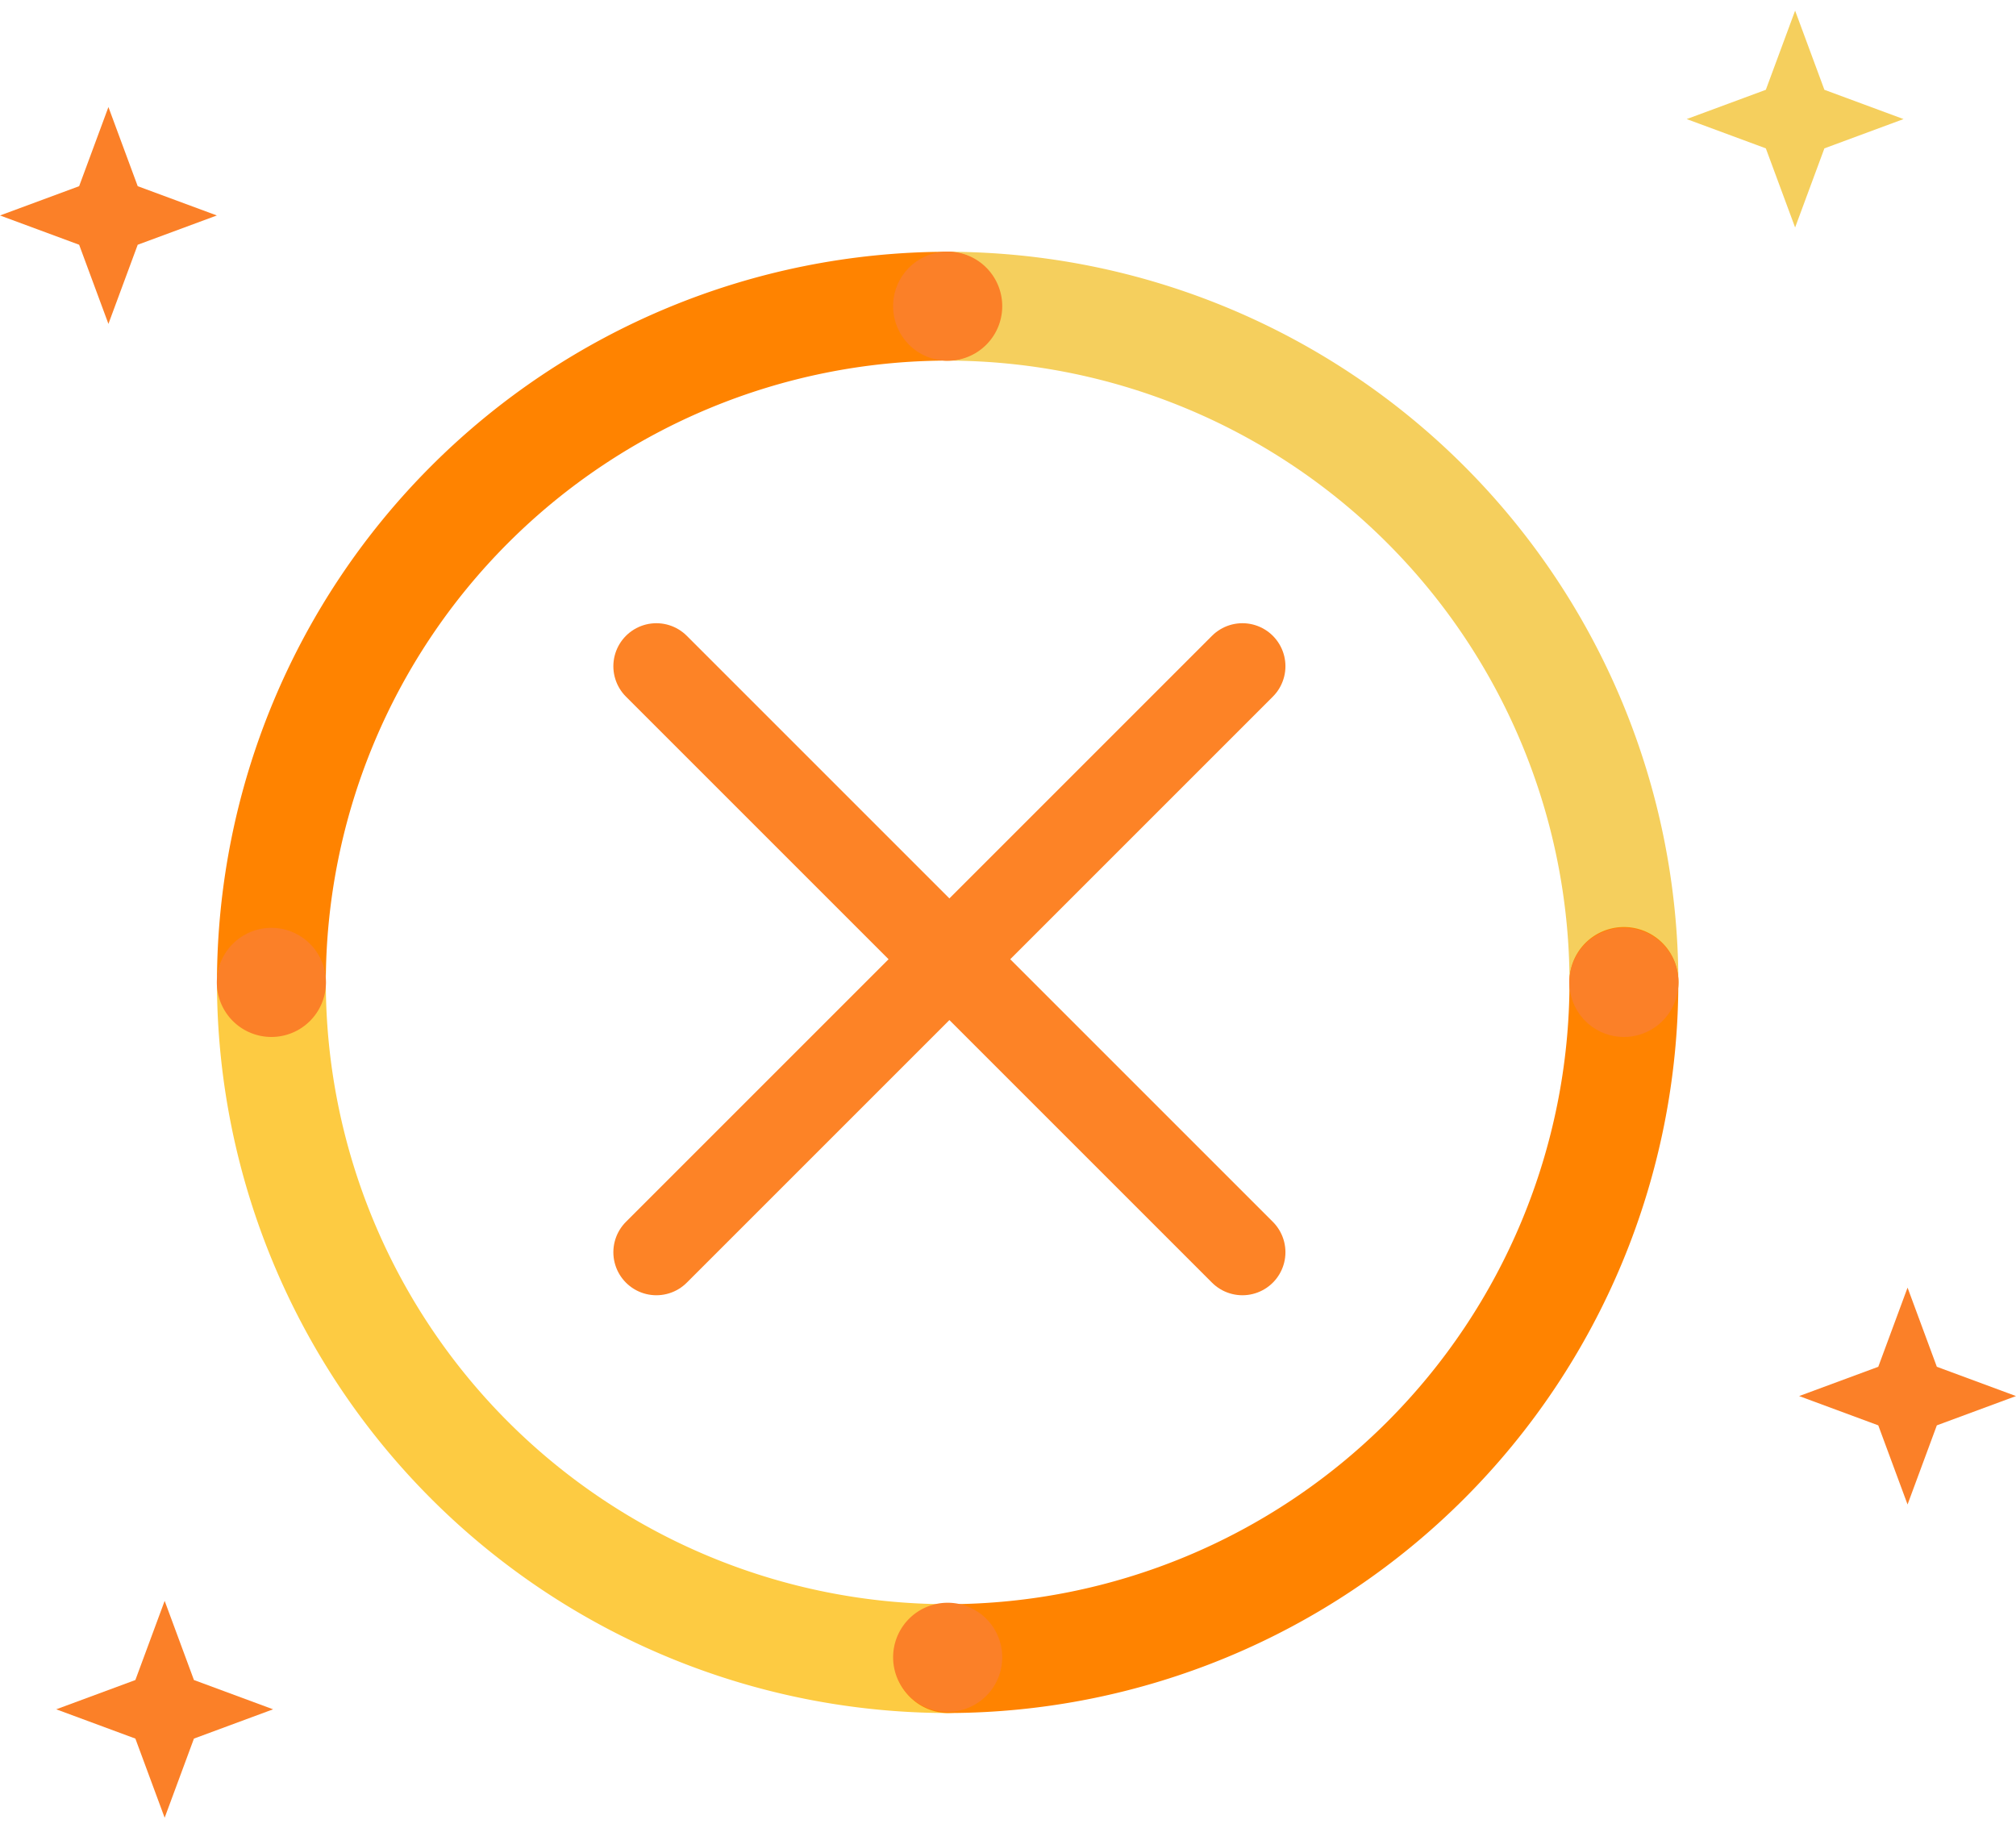 <svg xmlns="http://www.w3.org/2000/svg" width="129" height="117" viewBox="0 0 129 117" fill="none">
  <path d="M103.913 66.35a3.485 3.485 0 0 1-3.217-2.15 3.5 3.5 0 0 1-.265-1.333 39.836 39.836 0 0 0-39.79-39.79 3.483 3.483 0 0 1 0-6.966 46.81 46.81 0 0 1 46.755 46.756 3.483 3.483 0 0 1-3.483 3.482" fill="#F5CF5D"/>
  <path d="M17.365 66.35a3.483 3.483 0 0 1-3.482-3.483A46.81 46.81 0 0 1 60.638 16.11a3.483 3.483 0 0 1 0 6.965 39.835 39.835 0 0 0-39.79 39.79 3.483 3.483 0 0 1-3.483 3.483" fill="#FF8300"/>
  <path d="M60.638 109.62a46.807 46.807 0 0 1-46.755-46.755 3.483 3.483 0 0 1 6.965 0 39.835 39.835 0 0 0 39.79 39.79 3.483 3.483 0 0 1 0 6.965" fill="#FDCB42"/>
  <path d="M60.639 109.62a3.483 3.483 0 0 1 0-6.965 39.835 39.835 0 0 0 39.79-39.79 3.483 3.483 0 1 1 6.965 0 46.81 46.81 0 0 1-46.755 46.755" fill="#FF8300"/>
  <path d="M60.64 23.084a3.491 3.491 0 1 0 0-6.983 3.491 3.491 0 0 0 0 6.983m0 86.461a3.491 3.491 0 1 0 0-6.982 3.491 3.491 0 0 0 0 6.982m43.271-43.188a3.491 3.491 0 1 0 0-6.982 3.491 3.491 0 0 0 0 6.982m-86.545 0a3.491 3.491 0 1 0 0-6.982 3.491 3.491 0 0 0 0 6.982" fill="#FB8028"/>
  <path d="m114.866.682 1.874 5.064 5.064 1.874-5.064 1.874-1.874 5.064-1.874-5.064-5.064-1.874 5.064-1.874z" fill="#F5CF5D"/>
  <path d="m10.536 102.443 1.874 5.065 5.064 1.874-5.064 1.874-1.874 5.064-1.874-5.064-5.064-1.874 5.064-1.874zM6.938 6.85l1.874 5.064 5.064 1.874-5.064 1.874-1.874 5.064-1.874-5.064L0 13.788l5.064-1.874zm115.123 75.548 1.874 5.065 5.064 1.874-5.064 1.874-1.874 5.064-1.874-5.064-5.064-1.874 5.064-1.874z" fill="#FB8028"/>
  <path d="m42 80.133 37.5-37.5m0 37.5L42 42.633" stroke="#FD8326" stroke-width="5.505" stroke-linecap="round"/>
</svg>
